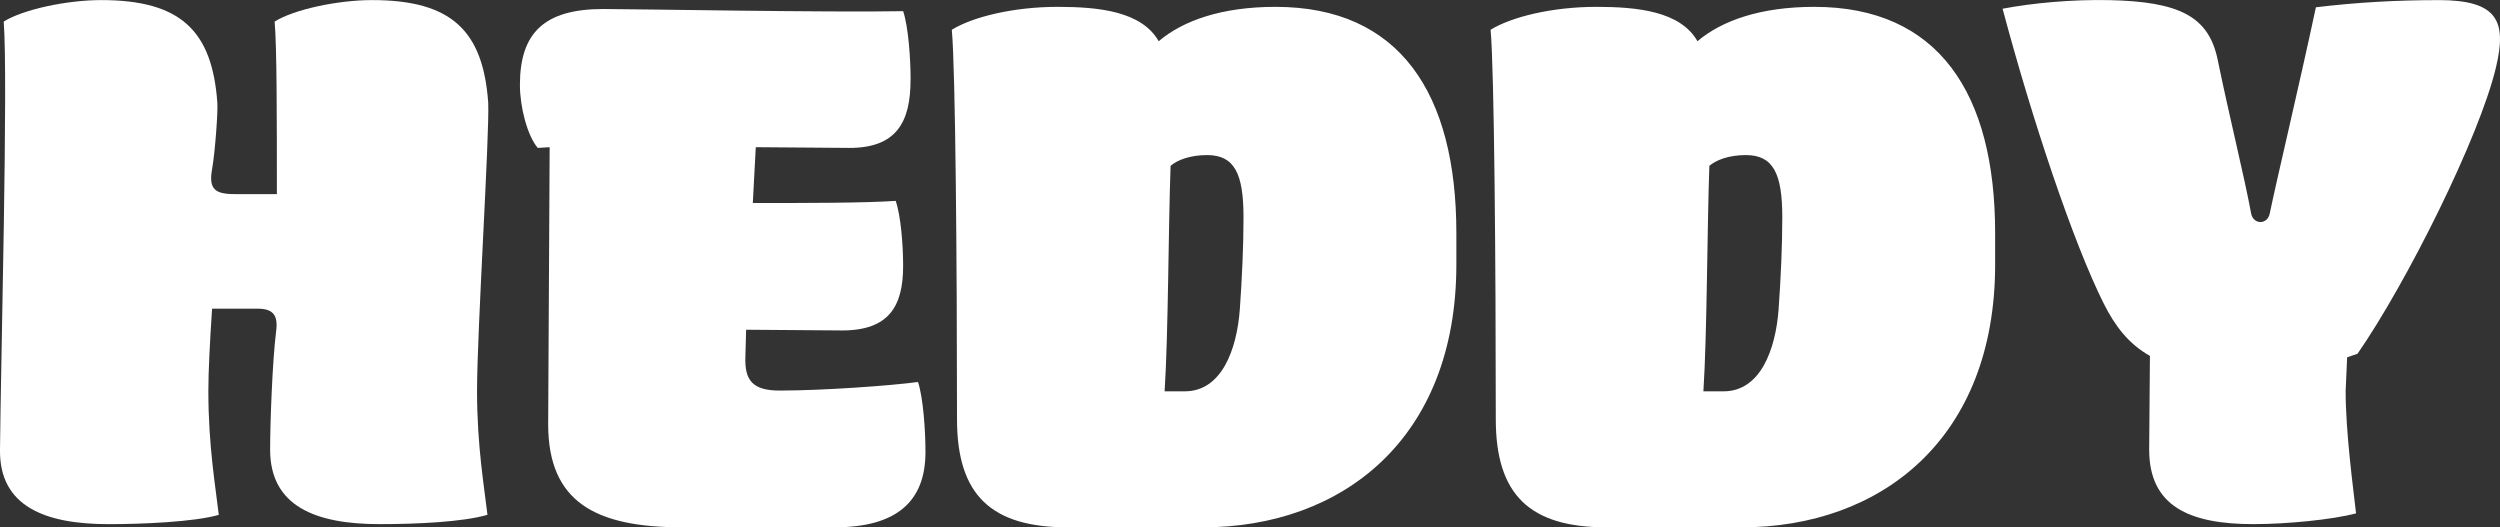 <svg width="256" height="54" viewBox="0 0 256 54" fill="none" xmlns="http://www.w3.org/2000/svg">
<rect x="0" y="0" width="256" height="54" fill="#333333" stroke="none"/>
<g clip-path="url(#clip0_1642_7155)">
<path d="M22.405 52.72C19.892 53.453 14.481 53.674 11.128 53.674C4.574 53.671 -0.074 51.837 -9.85578e-05 46.048C0.077 37.325 0.84 8.148 0.381 2.209C2.365 0.963 6.858 0.009 10.366 0.009C18.519 0.009 21.721 3.16 22.254 10.491C22.331 11.445 22.024 15.55 21.721 17.309C21.339 19.363 22.024 19.876 24.008 19.876H28.352C28.352 12.178 28.352 4.773 28.123 2.209C30.103 0.963 34.597 0.009 38.105 0.009C46.258 0.009 49.459 3.16 49.992 10.491C50.144 13.717 48.849 33.875 48.849 40.035C48.849 45.752 49.611 50.004 49.915 52.717C47.398 53.45 42.75 53.671 38.864 53.671C32.31 53.671 27.661 51.837 27.661 46.048C27.661 43.335 27.89 37.03 28.272 33.953C28.501 32.266 27.968 31.607 26.366 31.607H21.717C21.488 35.053 21.336 38.058 21.336 40.038C21.336 45.756 22.099 50.007 22.402 52.72H22.405Z" fill="white"/>
<path d="M93.24 8.182C93.24 12.508 91.793 15.146 86.992 15.146L77.392 15.072L77.088 20.79C82.347 20.79 88.672 20.79 91.718 20.569C92.251 22.107 92.481 25.115 92.481 27.241C92.481 31.346 91.034 33.838 86.233 33.838L76.403 33.764L76.326 36.548C76.248 38.894 77.011 39.994 79.831 39.994C84.327 39.994 91.337 39.481 94.005 39.115C94.538 40.727 94.768 44.099 94.768 46.299C94.768 51.358 91.796 53.997 85.471 53.997H69.849C61.008 53.997 56.133 51.43 56.133 43.44L56.285 15.072L55.067 15.146C54.001 13.9 53.239 10.966 53.239 8.695C53.239 3.344 55.755 0.923 61.773 0.923C64.897 0.923 85.093 1.29 92.484 1.143C93.017 2.756 93.246 5.982 93.246 8.182H93.24Z" fill="white"/>
<path d="M97.998 42.928C97.998 27.607 97.847 7.079 97.465 3.048C99.601 1.728 103.79 0.702 108.287 0.702C112.477 0.702 116.899 1.143 118.65 4.22C121.163 2.094 125.127 0.702 130.615 0.702C143.342 0.702 149.131 9.571 149.131 23.869V27.095C149.131 44.907 137.473 54 123.146 54H109.353C101.503 54 97.998 50.7 97.998 42.931V42.928ZM126.955 31.712C127.184 28.487 127.336 25.187 127.336 22.256C127.336 17.784 126.422 15.88 123.602 15.88C121.848 15.88 120.552 16.392 119.868 16.98C119.638 23.285 119.638 34.133 119.257 40.072H121.315C125.127 40.072 126.648 35.746 126.955 31.716V31.712Z" fill="white"/>
<path d="M153.169 42.928C153.169 27.607 153.017 7.079 152.636 3.048C154.771 1.728 158.961 0.702 163.458 0.702C167.648 0.702 172.07 1.143 173.821 4.22C176.334 2.094 180.298 0.702 185.786 0.702C198.513 0.702 204.302 9.571 204.302 23.869V27.095C204.302 44.907 192.644 54 178.317 54H164.524C156.674 54 153.169 50.7 153.169 42.931V42.928ZM182.126 31.712C182.355 28.487 182.507 25.187 182.507 22.256C182.507 17.784 181.593 15.88 178.773 15.88C177.019 15.88 175.723 16.392 175.039 16.98C174.809 23.285 174.809 34.133 174.428 40.072H176.486C180.298 40.072 181.819 35.746 182.126 31.716V31.712Z" fill="white"/>
<path d="M249.717 0.009C255.739 0.009 256.727 2.135 255.587 6.899C253.91 14.009 246.442 28.966 241.412 36.222L240.346 36.589L240.194 40.035C240.194 44.286 240.957 49.858 241.26 52.571C238.747 53.229 234.099 53.671 230.746 53.671C224.191 53.671 220.076 51.837 220.076 46.048L220.153 36.446C217.944 35.199 216.571 33.366 215.427 31.094C212.304 24.864 208.111 12.328 205.064 0.892C208.188 0.305 212.152 -0.062 215.96 0.013C223.199 0.159 226.171 1.7 227.086 6.097C228.307 12.036 229.828 18.12 230.516 21.859C230.746 23.03 232.193 23.03 232.422 21.859C233.184 18.192 235.394 8.956 237.148 0.746C241.415 0.233 245.453 0.013 249.72 0.013L249.717 0.009Z" fill="white"/>
</g>
<defs>
<clipPath id="clip0_1642_7155">
<rect width="256" height="54" fill="white"/>
</clipPath>
</defs>
</svg>

